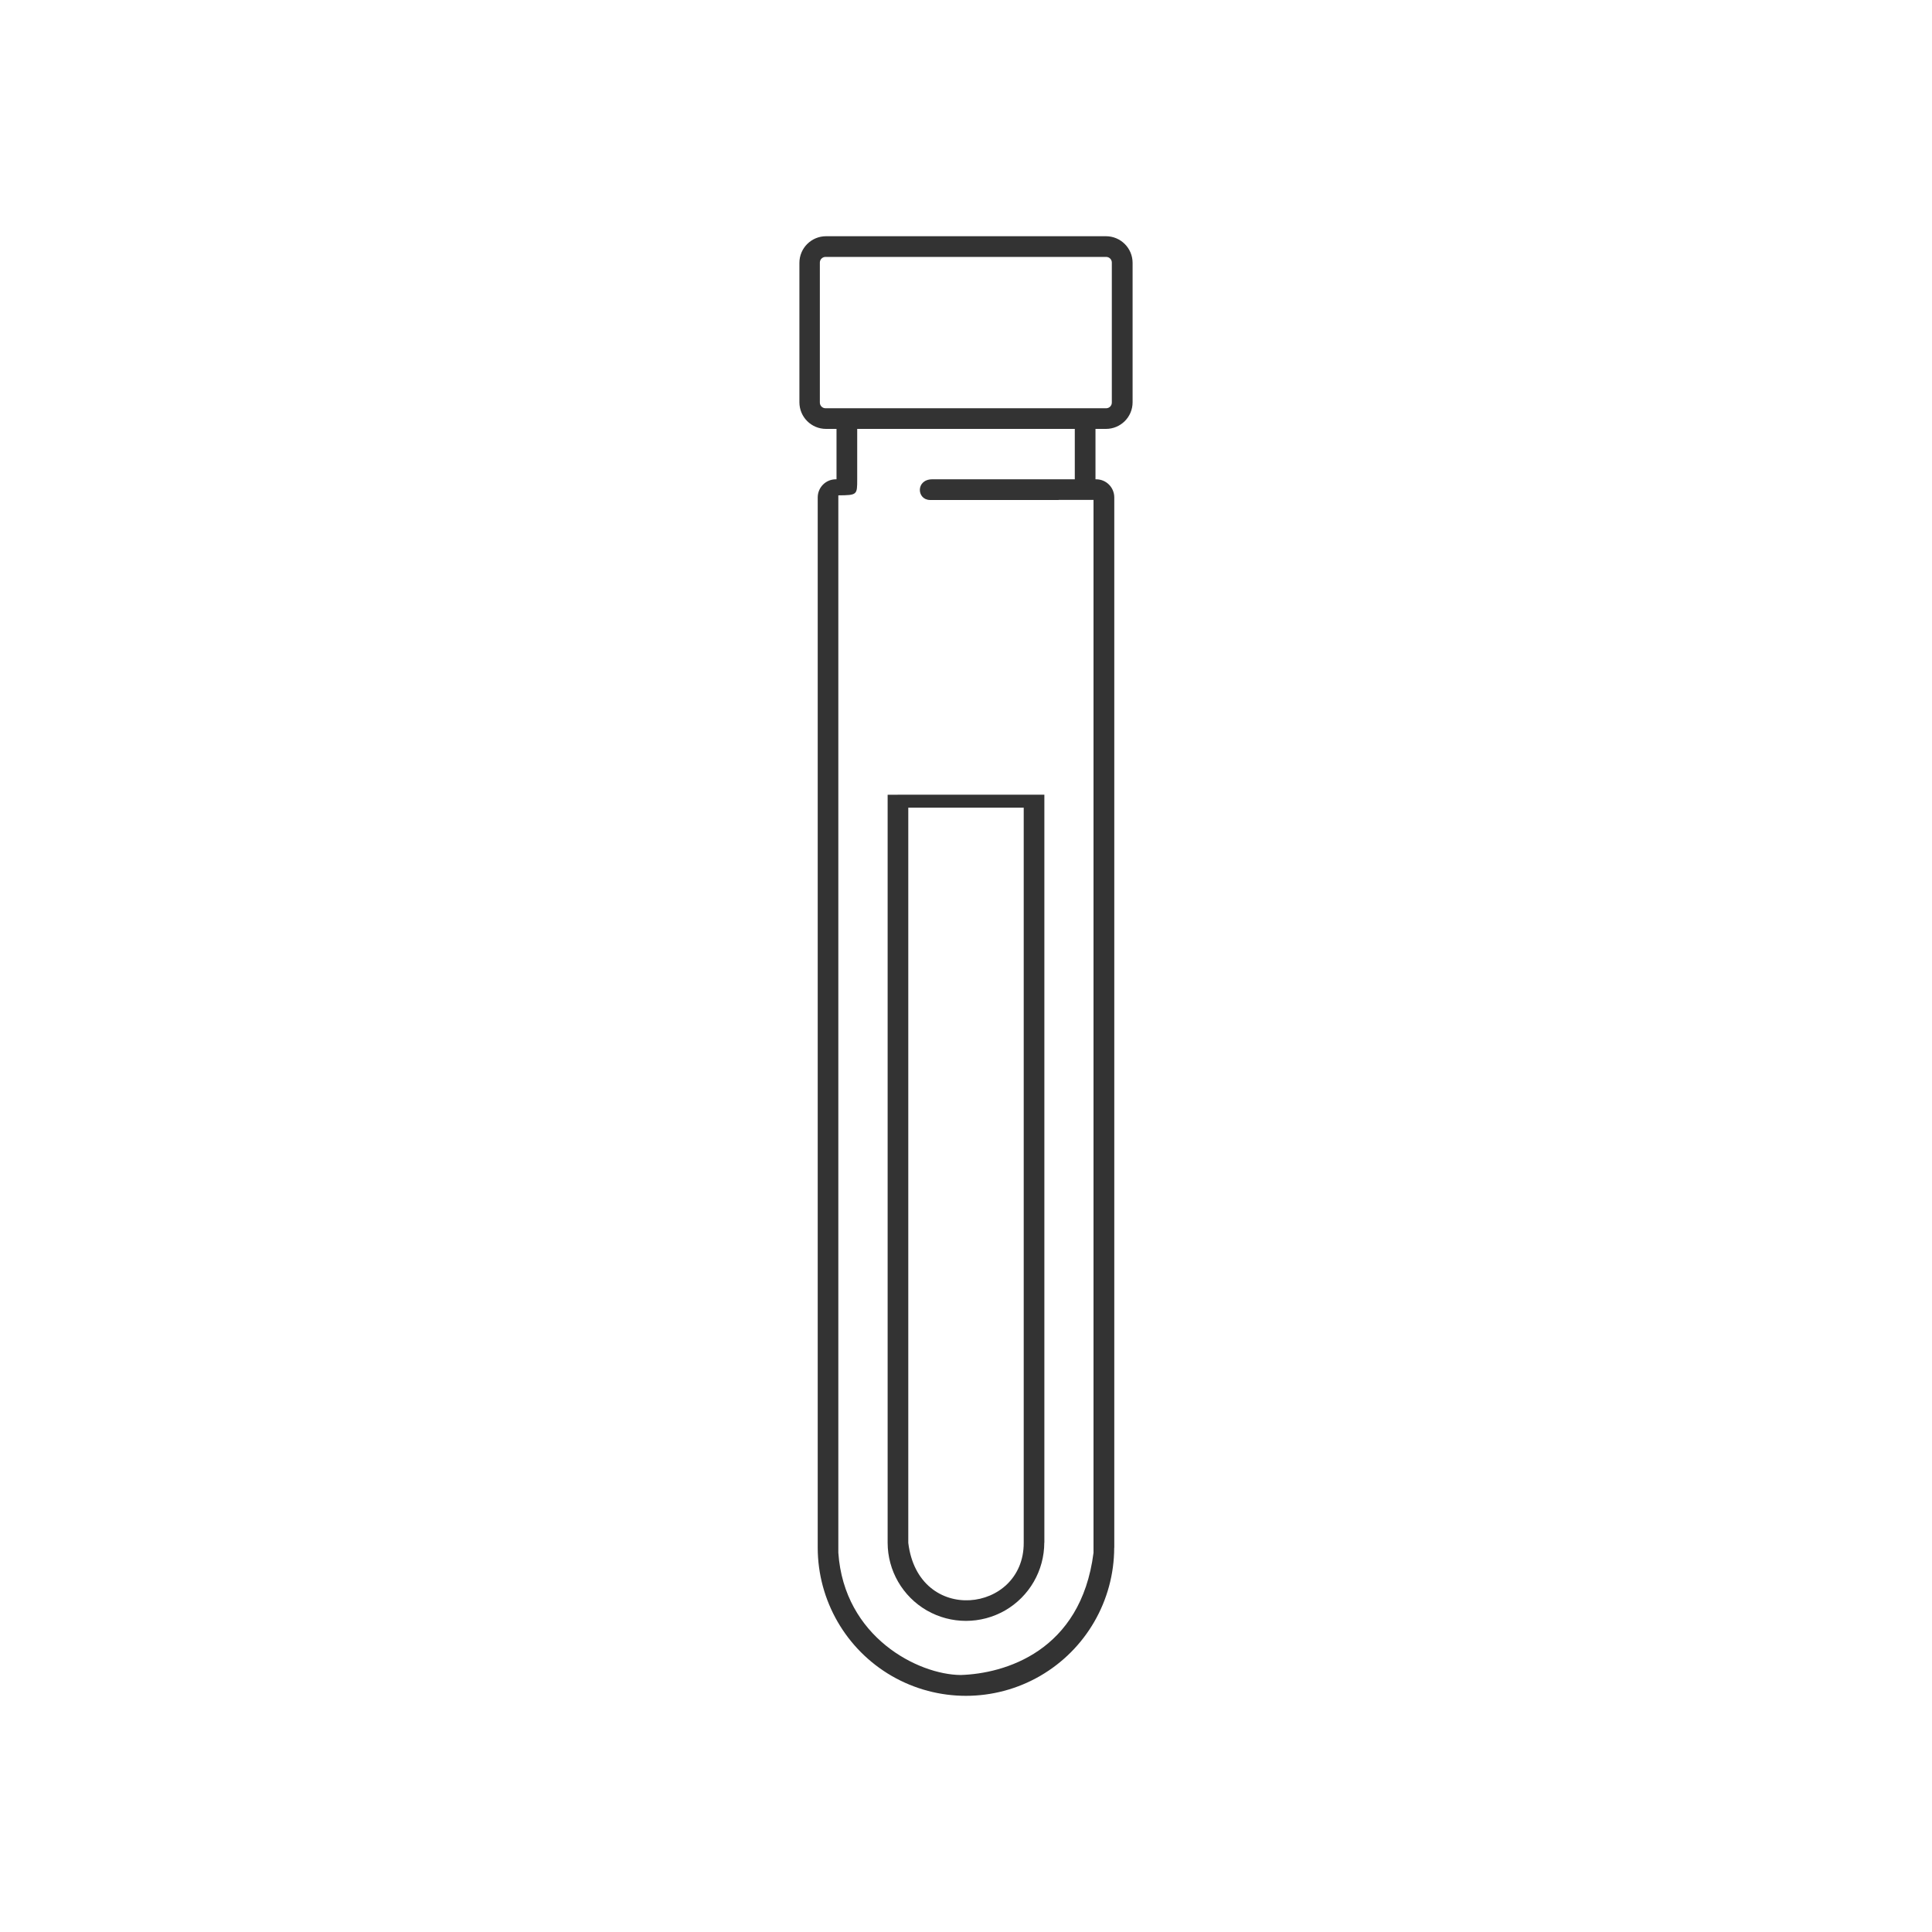 <svg width="48" height="48" viewBox="0 0 48 48" fill="none" xmlns="http://www.w3.org/2000/svg">
<path d="M20.523 5.869C20.157 5.869 19.861 6.165 19.861 6.531V9.994C19.861 10.361 20.157 10.656 20.523 10.656H20.783V11.908H20.766C20.516 11.908 20.316 12.11 20.316 12.359V37.16V38.002V38.449V38.453C20.318 39.767 21.019 40.981 22.156 41.639C23.296 42.297 24.7 42.297 25.84 41.639C26.978 40.981 27.68 39.768 27.682 38.453H27.684V38.002V37.16V12.359C27.684 12.11 27.484 11.908 27.234 11.908H27.217V10.656H27.477C27.843 10.656 28.139 10.361 28.139 9.994V6.531C28.139 6.165 27.843 5.869 27.477 5.869H20.523ZM20.51 6.383H27.482C27.56 6.383 27.623 6.446 27.623 6.523V10.002C27.623 10.08 27.56 10.143 27.482 10.143H20.51C20.432 10.143 20.369 10.08 20.369 10.002V6.523C20.369 6.446 20.432 6.383 20.51 6.383ZM21.297 10.656H21.684H26.316H26.703V11.908H26.316H23.16C22.75 11.911 22.771 12.416 23.105 12.422H26.301V12.42H27.168V38.578C26.856 41.038 24.95 41.582 23.867 41.615C22.817 41.607 20.972 40.682 20.828 38.576V12.307C21.297 12.302 21.297 12.298 21.297 11.908V10.656ZM22.426 19.744L22.053 19.746V25.986V31.402V31.848V32.084V32.088V37.645V38.09V38.324V38.326C22.053 39.021 22.424 39.662 23.025 40.01C23.628 40.357 24.37 40.357 24.973 40.01C25.574 39.662 25.944 39.021 25.945 38.326H25.947V38.088V37.643V32.086V25.984V19.744H25.574H25.471H22.529H22.426ZM22.566 20.066H25.434V38.332C25.439 40.076 22.815 40.388 22.566 38.332V20.066Z" fill="#333333"/>
</svg>
